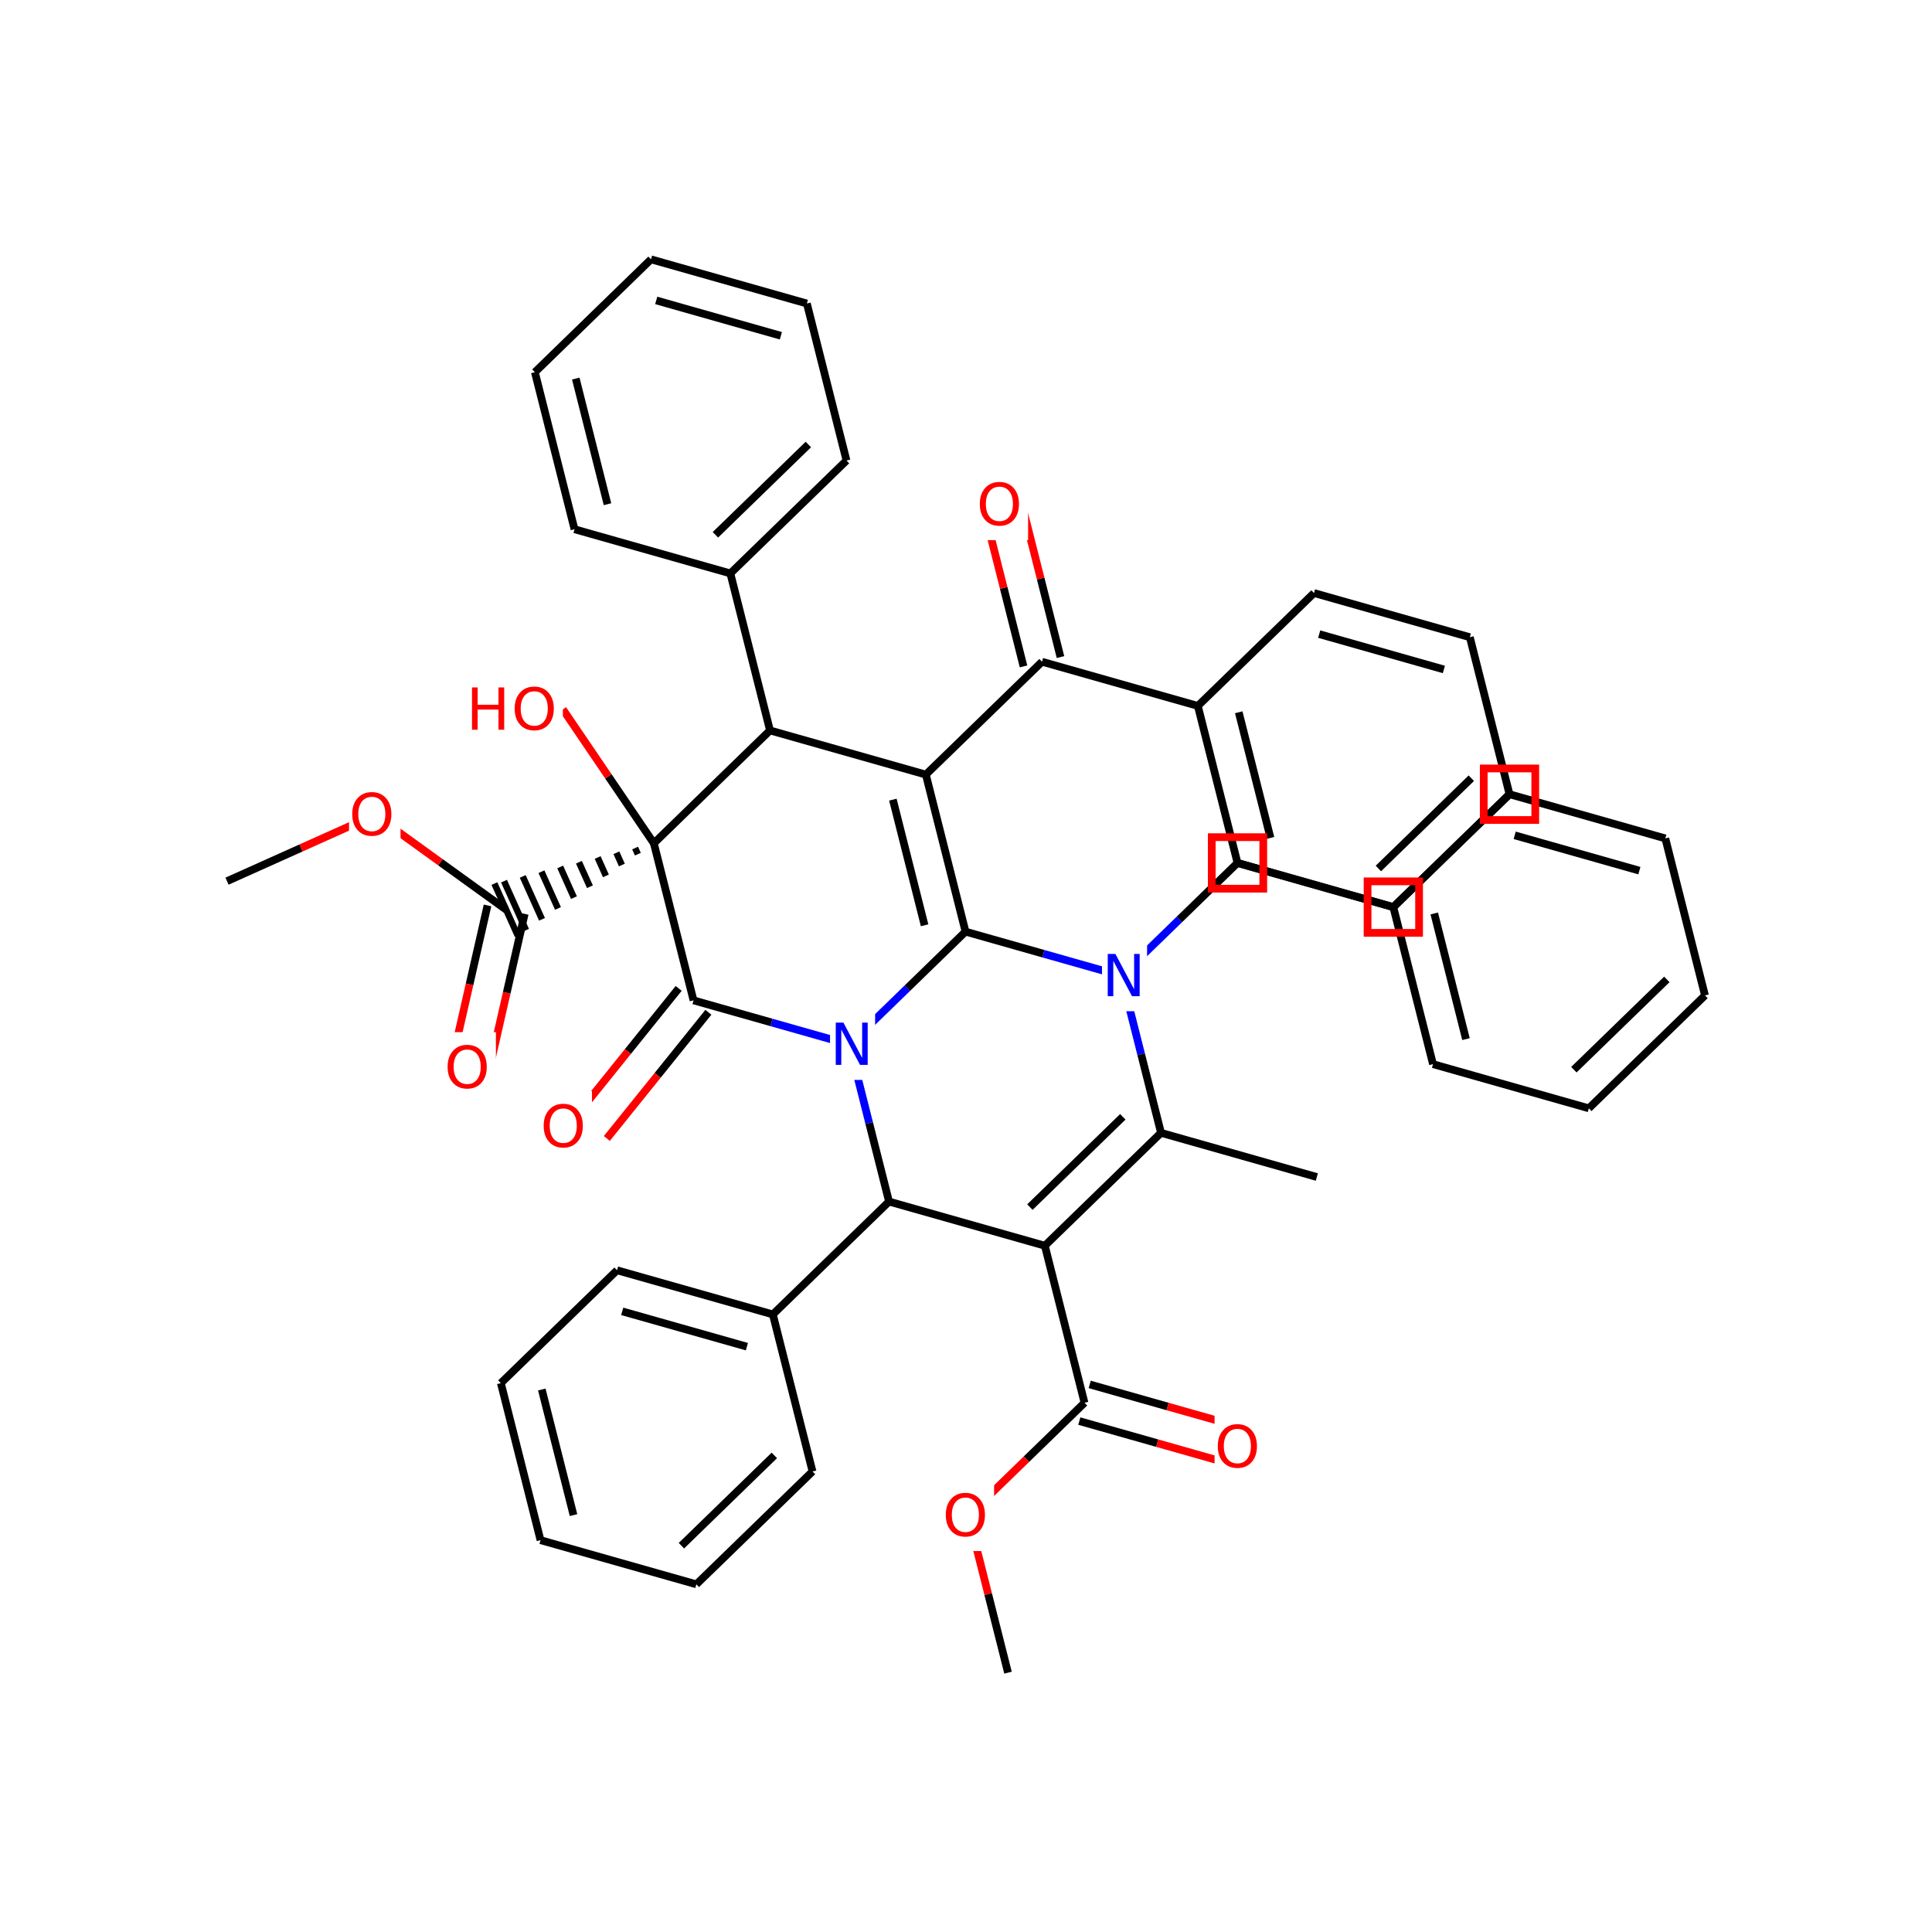 <svg xmlns="http://www.w3.org/2000/svg" xmlns:xlink="http://www.w3.org/1999/xlink" width="300pt" height="300pt" viewBox="0 0 300 300"><defs><symbol overflow="visible"><path d="M.453 1.594v-7.938h4.5v7.938zm.5-.5h3.5v-6.938h-3.5zm0 0"/></symbol><symbol overflow="visible" id="a"><path d="M.89-6.563H2.08l2.906 5.485v-5.484h.86V0H4.656L1.75-5.484V0H.89zm0 0"/></symbol><symbol overflow="visible" id="b"><path d="M3.547-5.953c-.65 0-1.164.242-1.547.72-.375.48-.563 1.13-.563 1.952 0 .835.188 1.49.563 1.967.383.48.898.72 1.547.72.644 0 1.156-.24 1.53-.72.376-.476.564-1.132.564-1.968 0-.822-.187-1.474-.562-1.954-.375-.477-.887-.72-1.53-.72zm0-.734c.914 0 1.648.312 2.203.937.55.617.828 1.438.828 2.47 0 1.042-.277 1.87-.828 2.483-.555.617-1.29.922-2.203.922-.93 0-1.668-.305-2.22-.922C.774-1.41.5-2.237.5-3.28c0-1.033.273-1.853.828-2.47.55-.625 1.29-.938 2.22-.938zm0 0"/></symbol><symbol overflow="visible" id="c"><path d="M.89-6.563h.876v2.688H5v-2.688h.89V0H5v-3.125H1.766V0H.89zm0 0"/></symbol></defs><g><path fill="#fff" d="M0 0h300v300H0z"/><path d="M204.477 182.766l-24.196-6.86M180.28 175.906l-18.038 17.528M174.352 173.418l-14.43 14.02" stroke-width="1.2" stroke="#000" stroke-miterlimit="10" fill="none"/><path d="M174.12 151.523l3.08 12.192" stroke-width="1.2" stroke="#00f" stroke-miterlimit="10" fill="none"/><path d="M177.2 163.715l3.08 12.19M162.242 193.434l-24.195-6.856M162.242 193.434l6.16 24.386M138.047 186.578l-3.082-12.195" stroke-width="1.2" stroke="#000" stroke-miterlimit="10" fill="none"/><path d="M134.965 174.383l-3.078-12.192" stroke-width="1.2" stroke="#00f" stroke-miterlimit="10" fill="none"/><path d="M138.047 186.578l-18.04 17.524" stroke-width="1.2" stroke="#000" stroke-miterlimit="10" fill="none"/><path d="M131.887 162.19l9.02-8.76" stroke-width="1.2" stroke="#00f" stroke-miterlimit="10" fill="none"/><path d="M140.906 153.43l9.02-8.766M107.69 155.336l12.1 3.426" stroke-width="1.2" stroke="#000" stroke-miterlimit="10" fill="none"/><path d="M119.79 158.762l12.097 3.43" stroke-width="1.2" stroke="#00f" stroke-miterlimit="10" fill="none"/><path d="M128.887 156.69h7v11h-7zm0 0" fill="#fff"/><use xlink:href="#a" x="128.887" y="165.354" fill="#00f"/><path d="M149.926 144.664l-6.16-24.383M143.57 143.676l-4.925-19.508M149.926 144.664l12.097 3.43" stroke-width="1.2" stroke="#000" stroke-miterlimit="10" fill="none"/><path d="M162.023 148.094l12.098 3.43" stroke-width="1.2" stroke="#00f" stroke-miterlimit="10" fill="none"/><path d="M143.766 120.28l-24.2-6.858M143.766 120.28l18.04-17.526M119.566 113.422L101.53 130.95M119.566 113.422L113.41 89.04M101.53 130.95l6.16 24.386" stroke-width="1.2" stroke="#000" stroke-miterlimit="10" fill="none"/><path d="M101.53 130.95m-2.91.734l.427.953m-3.332-.22l.85 1.903m-3.76-1.168l1.28 2.856m-4.19-2.12l1.71 3.803m-4.617-3.07l2.133 4.76m-5.042-4.025l2.563 5.708m-5.472-4.973l2.992 6.66m-5.898-5.926l3.414 7.61M76.77 137.2l3.632 8.097" stroke="#000" stroke-miterlimit="10" fill="none"/><path d="M101.53 130.95l-7.065-10.403" stroke-width="1.2" stroke="#000" stroke-miterlimit="10" fill="none"/><path d="M94.465 120.547l-7.063-10.402" stroke-width="1.2" stroke="#f00" stroke-miterlimit="10" fill="none"/><path d="M105.383 153.48l-7.883 9.797" stroke-width="1.2" stroke="#000" stroke-miterlimit="10" fill="none"/><path d="M97.5 163.277l-7.883 9.797" stroke-width="1.2" stroke="#f00" stroke-miterlimit="10" fill="none"/><path d="M109.996 157.188l-7.883 9.796" stroke-width="1.2" stroke="#000" stroke-miterlimit="10" fill="none"/><path d="M102.113 166.984l-7.886 9.797" stroke-width="1.2" stroke="#f00" stroke-miterlimit="10" fill="none"/><path d="M83.922 169.43h8v11h-8zm0 0" fill="#fff"/><use xlink:href="#b" x="83.922" y="178.093" fill="#f00"/><path d="M75.703 140.594l-2.793 12.26" stroke-width="1.2" stroke="#000" stroke-miterlimit="10" fill="none"/><path d="M72.91 152.855l-2.793 12.262" stroke-width="1.2" stroke="#f00" stroke-miterlimit="10" fill="none"/><path d="M81.473 141.906l-2.793 12.262" stroke-width="1.2" stroke="#000" stroke-miterlimit="10" fill="none"/><path d="M78.68 154.168l-2.793 12.262" stroke-width="1.2" stroke="#f00" stroke-miterlimit="10" fill="none"/><path d="M78.586 141.25l-10.195-7.36" stroke-width="1.2" stroke="#000" stroke-miterlimit="10" fill="none"/><path d="M68.39 133.89l-10.195-7.36" stroke-width="1.2" stroke="#f00" stroke-miterlimit="10" fill="none"/><path d="M69.004 160.273h8v11h-8zm0 0" fill="#fff"/><use xlink:href="#b" x="69.004" y="168.937" fill="#f00"/><path d="M58.195 126.53l-11.472 5.15" stroke-width="1.2" stroke="#f00" stroke-miterlimit="10" fill="none"/><path d="M46.723 131.68l-11.473 5.148" stroke-width="1.2" stroke="#000" stroke-miterlimit="10" fill="none"/><path d="M54.195 121.03h8v11h-8zm0 0" fill="#fff"/><use xlink:href="#b" x="54.195" y="129.694" fill="#f00"/><path d="M72.402 104.645h15v11h-15zm0 0" fill="#fff"/><g fill="#f00"><use xlink:href="#c" x="72.402" y="113.308"/><use xlink:href="#b" x="79.417" y="113.308"/></g><path d="M113.41 89.04l18.035-17.528M111.09 83.043l14.43-14.02M89.21 82.18l24.2 6.86M131.445 71.512L125.29 47.13M125.29 47.13l-24.2-6.86M121.254 52.137l-19.356-5.49M101.09 40.27L83.055 57.797M83.055 57.797L89.21 82.18M89.406 58.785l4.926 19.508M164.672 102.03l-3.078-12.19" stroke-width="1.2" stroke="#000" stroke-miterlimit="10" fill="none"/><path d="M161.594 89.84l-3.082-12.192" stroke-width="1.2" stroke="#f00" stroke-miterlimit="10" fill="none"/><path d="M158.934 103.48l-3.08-12.19" stroke-width="1.2" stroke="#000" stroke-miterlimit="10" fill="none"/><path d="M155.855 91.29l-3.082-12.192" stroke-width="1.2" stroke="#f00" stroke-miterlimit="10" fill="none"/><path d="M161.805 102.754l24.195 6.86" stroke-width="1.2" stroke="#000" stroke-miterlimit="10" fill="none"/><path d="M151.645 72.87h8v11h-8zm0 0" fill="#fff"/><use xlink:href="#b" x="151.645" y="81.534" fill="#f00"/><path d="M186 109.613l6.16 24.383M192.352 110.602l4.93 19.507M204.04 92.086L186 109.613M192.16 133.996l24.195 6.86M216.355 140.855l18.04-17.527M214.035 134.86l14.43-14.02M234.395 123.328l-6.16-24.383M228.234 98.945l-24.195-6.86M224.203 103.953l-19.36-5.488" stroke-width="1.2" stroke="#000" stroke-miterlimit="10" fill="none"/><path d="M174.12 151.523l9.02-8.76" stroke-width="1.2" stroke="#00f" stroke-miterlimit="10" fill="none"/><path d="M183.14 142.762l9.02-8.766" stroke-width="1.2" stroke="#000" stroke-miterlimit="10" fill="none"/><path d="M171.12 146.023h7v11h-7zm0 0" fill="#fff"/><use xlink:href="#a" x="171.121" y="154.687" fill="#00f"/><path d="M192.16 133.996l24.195 6.86M216.355 140.855l6.16 24.383M222.71 141.844l4.927 19.508M234.395 123.328l-18.04 17.527M222.516 165.238l24.195 6.86M246.71 172.098l18.04-17.528M244.39 166.102l14.434-14.02M264.75 154.57l-6.16-24.382M258.59 130.188l-24.195-6.86M254.56 135.195l-19.36-5.488M120.008 204.102l-24.195-6.856M115.977 209.11l-19.36-5.485M126.168 228.488l-6.16-24.386M95.813 197.246l-18.04 17.524M77.773 214.77l6.16 24.386M84.13 215.762l4.925 19.504M83.934 239.156l24.195 6.856M108.13 246.012l18.038-17.524M105.81 240.016l14.428-14.02M167.594 220.664l12.1 3.43" stroke-width="1.2" stroke="#000" stroke-miterlimit="10" fill="none"/><path d="M179.695 224.094l12.098 3.43" stroke-width="1.2" stroke="#f00" stroke-miterlimit="10" fill="none"/><path d="M169.21 214.973l12.1 3.43" stroke-width="1.2" stroke="#000" stroke-miterlimit="10" fill="none"/><path d="M181.31 218.402l12.096 3.426" stroke-width="1.2" stroke="#f00" stroke-miterlimit="10" fill="none"/><path d="M168.402 217.82l-9.02 8.762" stroke-width="1.2" stroke="#000" stroke-miterlimit="10" fill="none"/><path d="M159.383 226.582l-9.02 8.762" stroke-width="1.2" stroke="#f00" stroke-miterlimit="10" fill="none"/><path d="M188.598 219.176h8v11h-8zm0 0" fill="#fff"/><use xlink:href="#b" x="188.598" y="227.839" fill="#f00"/><path d="M150.363 235.344l3.082 12.19" stroke-width="1.2" stroke="#f00" stroke-miterlimit="10" fill="none"/><path d="M153.445 247.535l3.078 12.195" stroke-width="1.2" stroke="#000" stroke-miterlimit="10" fill="none"/><path d="M146.363 229.844h8v11h-8zm0 0" fill="#fff"/><use xlink:href="#b" x="146.363" y="238.507" fill="#f00"/><path d="M188.16 129.996h8v8h-8zm0 0M212.355 136.855h8v8h-8zm0 0M230.395 119.328h8v8h-8zm0 0" stroke-width="1.2" stroke="#f00" stroke-miterlimit="10" fill="none"/></g></svg>